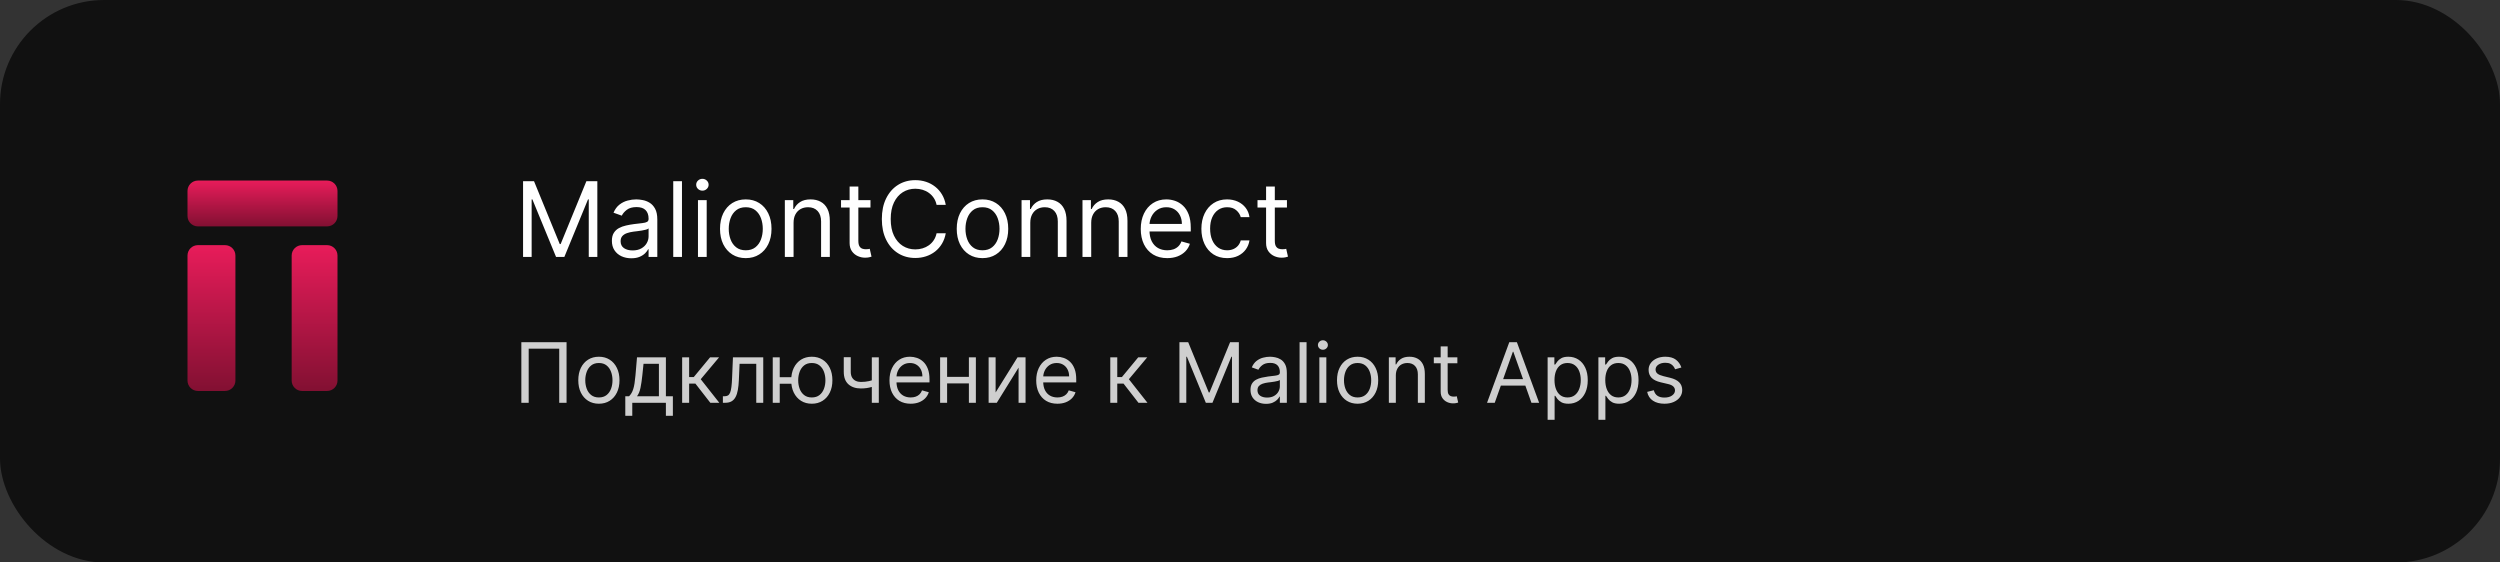 <svg width="360" height="81" viewBox="0 0 360 81" fill="none" xmlns="http://www.w3.org/2000/svg">
<rect x="0" y="0" width="360" height="81" fill="#333333" stroke="none"/>
<rect width="360" height="81" rx="15" fill="#111111"/>
<path d="M47.1 26H28.5C27.672 26 27 26.672 27 27.5V31.1C27 31.928 27.672 32.6 28.5 32.6H47.1C47.928 32.6 48.6 31.928 48.6 31.1V27.5C48.6 26.672 47.928 26 47.1 26Z" fill="url(#paint0_linear_14_47)"/>
<path d="M32.4 35.3H28.5C27.672 35.3 27 35.972 27 36.8V54.8C27 55.628 27.672 56.3 28.5 56.3H32.4C33.228 56.3 33.9 55.628 33.9 54.8V36.8C33.9 35.972 33.228 35.3 32.4 35.3Z" fill="url(#paint1_linear_14_47)"/>
<path d="M47.1 35.3H43.5C42.672 35.3 42 35.972 42 36.8V54.8C42 55.628 42.672 56.3 43.5 56.3H47.1C47.928 56.3 48.6 55.628 48.6 54.8V36.8C48.6 35.972 47.928 35.3 47.1 35.3Z" fill="url(#paint2_linear_14_47)"/>
<path d="M75.321 26.091H76.898L80.605 35.146H80.733L84.44 26.091H86.017V37H84.781V28.712H84.675L81.266 37H80.072L76.663 28.712H76.557V37H75.321V26.091ZM90.903 37.192C90.385 37.192 89.914 37.094 89.491 36.899C89.069 36.7 88.733 36.414 88.485 36.041C88.236 35.665 88.112 35.21 88.112 34.678C88.112 34.209 88.204 33.829 88.389 33.538C88.573 33.243 88.82 33.012 89.129 32.845C89.438 32.678 89.779 32.554 90.152 32.472C90.528 32.387 90.906 32.32 91.287 32.27C91.784 32.206 92.187 32.158 92.496 32.126C92.808 32.091 93.035 32.032 93.177 31.95C93.323 31.869 93.396 31.727 93.396 31.524V31.482C93.396 30.956 93.252 30.548 92.964 30.256C92.68 29.965 92.249 29.82 91.67 29.82C91.07 29.82 90.599 29.951 90.258 30.214C89.918 30.477 89.678 30.757 89.539 31.055L88.346 30.629C88.559 30.132 88.843 29.745 89.198 29.468C89.557 29.188 89.948 28.992 90.37 28.882C90.796 28.768 91.216 28.712 91.627 28.712C91.89 28.712 92.192 28.744 92.533 28.808C92.877 28.868 93.209 28.994 93.529 29.186C93.852 29.378 94.12 29.667 94.333 30.054C94.546 30.441 94.653 30.959 94.653 31.609V37H93.396V35.892H93.332C93.247 36.07 93.105 36.26 92.906 36.462C92.707 36.664 92.442 36.837 92.112 36.979C91.782 37.121 91.379 37.192 90.903 37.192ZM91.095 36.062C91.592 36.062 92.011 35.965 92.352 35.77C92.696 35.574 92.956 35.322 93.129 35.013C93.307 34.704 93.396 34.379 93.396 34.038V32.888C93.343 32.952 93.225 33.01 93.044 33.064C92.867 33.113 92.661 33.158 92.426 33.197C92.196 33.232 91.97 33.264 91.75 33.293C91.533 33.318 91.358 33.339 91.223 33.356C90.896 33.399 90.591 33.468 90.306 33.564C90.026 33.657 89.799 33.797 89.625 33.985C89.454 34.17 89.369 34.422 89.369 34.742C89.369 35.178 89.531 35.508 89.854 35.732C90.18 35.952 90.594 36.062 91.095 36.062ZM98.204 26.091V37H96.947V26.091H98.204ZM100.507 37V28.818H101.764V37H100.507ZM101.146 27.454C100.901 27.454 100.69 27.371 100.512 27.204C100.338 27.037 100.251 26.837 100.251 26.602C100.251 26.368 100.338 26.167 100.512 26C100.69 25.834 100.901 25.75 101.146 25.75C101.391 25.75 101.601 25.834 101.775 26C101.952 26.167 102.041 26.368 102.041 26.602C102.041 26.837 101.952 27.037 101.775 27.204C101.601 27.371 101.391 27.454 101.146 27.454ZM107.39 37.17C106.652 37.17 106.004 36.995 105.446 36.643C104.892 36.291 104.459 35.8 104.146 35.168C103.838 34.535 103.683 33.797 103.683 32.952C103.683 32.099 103.838 31.355 104.146 30.72C104.459 30.084 104.892 29.591 105.446 29.239C106.004 28.887 106.652 28.712 107.39 28.712C108.129 28.712 108.775 28.887 109.329 29.239C109.887 29.591 110.32 30.084 110.629 30.72C110.942 31.355 111.098 32.099 111.098 32.952C111.098 33.797 110.942 34.535 110.629 35.168C110.32 35.8 109.887 36.291 109.329 36.643C108.775 36.995 108.129 37.17 107.39 37.17ZM107.39 36.041C107.952 36.041 108.413 35.897 108.775 35.61C109.138 35.322 109.406 34.944 109.58 34.475C109.754 34.006 109.841 33.499 109.841 32.952C109.841 32.405 109.754 31.895 109.58 31.423C109.406 30.951 109.138 30.569 108.775 30.278C108.413 29.986 107.952 29.841 107.39 29.841C106.829 29.841 106.368 29.986 106.006 30.278C105.643 30.569 105.375 30.951 105.201 31.423C105.027 31.895 104.94 32.405 104.94 32.952C104.94 33.499 105.027 34.006 105.201 34.475C105.375 34.944 105.643 35.322 106.006 35.61C106.368 35.897 106.829 36.041 107.39 36.041ZM114.274 32.078V37H113.017V28.818H114.231V30.097H114.338C114.53 29.681 114.821 29.347 115.211 29.095C115.602 28.84 116.106 28.712 116.724 28.712C117.278 28.712 117.763 28.825 118.178 29.053C118.594 29.276 118.917 29.617 119.148 30.075C119.379 30.53 119.494 31.105 119.494 31.801V37H118.237V31.886C118.237 31.244 118.07 30.743 117.736 30.384C117.402 30.022 116.944 29.841 116.362 29.841C115.961 29.841 115.602 29.928 115.286 30.102C114.973 30.276 114.727 30.53 114.546 30.864C114.364 31.197 114.274 31.602 114.274 32.078ZM125.349 28.818V29.884H121.109V28.818H125.349ZM122.345 26.858H123.602V34.656C123.602 35.011 123.654 35.278 123.757 35.455C123.863 35.629 123.998 35.746 124.162 35.807C124.328 35.864 124.504 35.892 124.689 35.892C124.827 35.892 124.941 35.885 125.03 35.871C125.119 35.853 125.19 35.839 125.243 35.828L125.499 36.957C125.413 36.989 125.294 37.021 125.142 37.053C124.989 37.089 124.795 37.106 124.561 37.106C124.206 37.106 123.858 37.03 123.517 36.877C123.18 36.725 122.899 36.492 122.675 36.18C122.455 35.867 122.345 35.473 122.345 34.997V26.858ZM136.189 29.5H134.868C134.79 29.12 134.653 28.786 134.458 28.499C134.266 28.211 134.032 27.97 133.755 27.774C133.482 27.575 133.178 27.426 132.844 27.327C132.51 27.227 132.162 27.178 131.8 27.178C131.14 27.178 130.541 27.345 130.005 27.678C129.472 28.012 129.048 28.504 128.732 29.154C128.419 29.804 128.263 30.601 128.263 31.546C128.263 32.49 128.419 33.287 128.732 33.937C129.048 34.587 129.472 35.079 130.005 35.413C130.541 35.746 131.14 35.913 131.8 35.913C132.162 35.913 132.51 35.864 132.844 35.764C133.178 35.665 133.482 35.517 133.755 35.322C134.032 35.123 134.266 34.88 134.458 34.592C134.653 34.301 134.79 33.967 134.868 33.591H136.189C136.09 34.148 135.909 34.647 135.646 35.088C135.383 35.528 135.056 35.903 134.666 36.212C134.275 36.517 133.837 36.75 133.35 36.909C132.867 37.069 132.35 37.149 131.8 37.149C130.87 37.149 130.042 36.922 129.318 36.467C128.593 36.013 128.023 35.367 127.608 34.528C127.192 33.69 126.985 32.696 126.985 31.546C126.985 30.395 127.192 29.401 127.608 28.562C128.023 27.724 128.593 27.078 129.318 26.624C130.042 26.169 130.87 25.942 131.8 25.942C132.35 25.942 132.867 26.022 133.35 26.181C133.837 26.341 134.275 26.576 134.666 26.885C135.056 27.19 135.383 27.563 135.646 28.003C135.909 28.44 136.09 28.939 136.189 29.5ZM141.477 37.17C140.739 37.17 140.091 36.995 139.533 36.643C138.979 36.291 138.546 35.8 138.233 35.168C137.924 34.535 137.77 33.797 137.77 32.952C137.77 32.099 137.924 31.355 138.233 30.72C138.546 30.084 138.979 29.591 139.533 29.239C140.091 28.887 140.739 28.712 141.477 28.712C142.216 28.712 142.862 28.887 143.416 29.239C143.974 29.591 144.407 30.084 144.716 30.72C145.028 31.355 145.185 32.099 145.185 32.952C145.185 33.797 145.028 34.535 144.716 35.168C144.407 35.8 143.974 36.291 143.416 36.643C142.862 36.995 142.216 37.17 141.477 37.17ZM141.477 36.041C142.038 36.041 142.5 35.897 142.862 35.61C143.225 35.322 143.493 34.944 143.667 34.475C143.841 34.006 143.928 33.499 143.928 32.952C143.928 32.405 143.841 31.895 143.667 31.423C143.493 30.951 143.225 30.569 142.862 30.278C142.5 29.986 142.038 29.841 141.477 29.841C140.916 29.841 140.455 29.986 140.092 30.278C139.73 30.569 139.462 30.951 139.288 31.423C139.114 31.895 139.027 32.405 139.027 32.952C139.027 33.499 139.114 34.006 139.288 34.475C139.462 34.944 139.73 35.322 140.092 35.61C140.455 35.897 140.916 36.041 141.477 36.041ZM148.361 32.078V37H147.104V28.818H148.318V30.097H148.425C148.616 29.681 148.908 29.347 149.298 29.095C149.689 28.84 150.193 28.712 150.811 28.712C151.365 28.712 151.85 28.825 152.265 29.053C152.681 29.276 153.004 29.617 153.235 30.075C153.466 30.53 153.581 31.105 153.581 31.801V37H152.324V31.886C152.324 31.244 152.157 30.743 151.823 30.384C151.489 30.022 151.031 29.841 150.449 29.841C150.048 29.841 149.689 29.928 149.373 30.102C149.06 30.276 148.814 30.53 148.632 30.864C148.451 31.197 148.361 31.602 148.361 32.078ZM157.135 32.078V37H155.878V28.818H157.093V30.097H157.199C157.391 29.681 157.682 29.347 158.073 29.095C158.463 28.84 158.968 28.712 159.585 28.712C160.139 28.712 160.624 28.825 161.04 29.053C161.455 29.276 161.778 29.617 162.009 30.075C162.24 30.53 162.355 31.105 162.355 31.801V37H161.098V31.886C161.098 31.244 160.931 30.743 160.598 30.384C160.264 30.022 159.806 29.841 159.223 29.841C158.822 29.841 158.463 29.928 158.147 30.102C157.835 30.276 157.588 30.53 157.407 30.864C157.226 31.197 157.135 31.602 157.135 32.078ZM168.083 37.17C167.295 37.17 166.615 36.996 166.043 36.648C165.475 36.297 165.036 35.807 164.727 35.178C164.422 34.546 164.269 33.811 164.269 32.973C164.269 32.135 164.422 31.396 164.727 30.757C165.036 30.114 165.466 29.614 166.016 29.255C166.57 28.893 167.216 28.712 167.955 28.712C168.381 28.712 168.802 28.783 169.218 28.925C169.633 29.067 170.011 29.298 170.352 29.617C170.693 29.933 170.965 30.352 171.167 30.874C171.369 31.396 171.471 32.039 171.471 32.803V33.335H165.164V32.249H170.192C170.192 31.787 170.1 31.375 169.915 31.013C169.734 30.651 169.475 30.365 169.138 30.155C168.804 29.946 168.41 29.841 167.955 29.841C167.454 29.841 167.021 29.965 166.655 30.214C166.293 30.459 166.014 30.778 165.819 31.173C165.624 31.567 165.526 31.989 165.526 32.44V33.165C165.526 33.783 165.633 34.306 165.846 34.736C166.062 35.162 166.362 35.487 166.746 35.711C167.129 35.931 167.575 36.041 168.083 36.041C168.413 36.041 168.711 35.995 168.978 35.903C169.248 35.807 169.48 35.665 169.676 35.477C169.871 35.285 170.022 35.047 170.128 34.763L171.343 35.104C171.215 35.516 171 35.878 170.698 36.19C170.396 36.499 170.024 36.741 169.58 36.915C169.136 37.085 168.637 37.17 168.083 37.17ZM176.707 37.17C175.94 37.17 175.279 36.989 174.725 36.627C174.171 36.265 173.745 35.766 173.447 35.13C173.149 34.495 172.999 33.769 172.999 32.952C172.999 32.121 173.152 31.387 173.458 30.752C173.767 30.113 174.196 29.614 174.747 29.255C175.301 28.893 175.947 28.712 176.686 28.712C177.261 28.712 177.779 28.818 178.241 29.031C178.703 29.244 179.081 29.543 179.376 29.926C179.67 30.31 179.853 30.757 179.924 31.268H178.667C178.571 30.896 178.358 30.565 178.028 30.278C177.701 29.986 177.261 29.841 176.707 29.841C176.217 29.841 175.787 29.969 175.418 30.224C175.052 30.477 174.766 30.834 174.56 31.295C174.358 31.753 174.257 32.291 174.257 32.909C174.257 33.541 174.356 34.092 174.555 34.56C174.757 35.029 175.041 35.393 175.407 35.652C175.776 35.912 176.21 36.041 176.707 36.041C177.034 36.041 177.33 35.984 177.596 35.871C177.863 35.757 178.088 35.594 178.273 35.381C178.458 35.168 178.589 34.912 178.667 34.614H179.924C179.853 35.097 179.677 35.532 179.397 35.919C179.12 36.302 178.752 36.608 178.294 36.835C177.84 37.059 177.311 37.17 176.707 37.17ZM185.32 28.818V29.884H181.08V28.818H185.32ZM182.316 26.858H183.573V34.656C183.573 35.011 183.624 35.278 183.727 35.455C183.834 35.629 183.969 35.746 184.132 35.807C184.299 35.864 184.475 35.892 184.66 35.892C184.798 35.892 184.912 35.885 185.001 35.871C185.089 35.853 185.16 35.839 185.214 35.828L185.469 36.957C185.384 36.989 185.265 37.021 185.112 37.053C184.96 37.089 184.766 37.106 184.532 37.106C184.177 37.106 183.829 37.03 183.488 36.877C183.15 36.725 182.87 36.492 182.646 36.18C182.426 35.867 182.316 35.473 182.316 34.997V26.858Z" fill="white"/>
<path d="M81.585 49.273V58H80.528V50.21H76.131V58H75.074V49.273H81.585ZM86.24 58.136C85.649 58.136 85.13 57.996 84.684 57.715C84.241 57.433 83.894 57.04 83.644 56.534C83.397 56.028 83.274 55.438 83.274 54.761C83.274 54.08 83.397 53.484 83.644 52.976C83.894 52.467 84.241 52.072 84.684 51.791C85.13 51.51 85.649 51.369 86.24 51.369C86.831 51.369 87.348 51.51 87.791 51.791C88.237 52.072 88.584 52.467 88.831 52.976C89.081 53.484 89.206 54.08 89.206 54.761C89.206 55.438 89.081 56.028 88.831 56.534C88.584 57.04 88.237 57.433 87.791 57.715C87.348 57.996 86.831 58.136 86.24 58.136ZM86.24 57.233C86.689 57.233 87.058 57.118 87.348 56.888C87.637 56.658 87.852 56.355 87.991 55.98C88.13 55.605 88.2 55.199 88.2 54.761C88.2 54.324 88.13 53.916 87.991 53.538C87.852 53.16 87.637 52.855 87.348 52.622C87.058 52.389 86.689 52.273 86.24 52.273C85.791 52.273 85.421 52.389 85.132 52.622C84.842 52.855 84.627 53.16 84.488 53.538C84.349 53.916 84.279 54.324 84.279 54.761C84.279 55.199 84.349 55.605 84.488 55.98C84.627 56.355 84.842 56.658 85.132 56.888C85.421 57.118 85.791 57.233 86.24 57.233ZM90.042 59.875V57.062H90.587C90.721 56.923 90.836 56.773 90.933 56.611C91.029 56.449 91.113 56.257 91.184 56.035C91.258 55.811 91.32 55.538 91.371 55.217C91.423 54.894 91.468 54.503 91.508 54.045L91.729 51.455H95.888V57.062H96.894V59.875H95.888V58H91.048V59.875H90.042ZM91.729 57.062H94.883V52.392H92.667L92.496 54.045C92.425 54.73 92.337 55.328 92.232 55.84C92.127 56.351 91.96 56.758 91.729 57.062ZM98.229 58V51.455H99.235V54.301H99.9L102.252 51.455H103.547L100.905 54.608L103.581 58H102.286L100.138 55.239H99.235V58H98.229ZM104.095 58V57.062H104.333C104.529 57.062 104.693 57.024 104.824 56.947C104.954 56.868 105.059 56.73 105.139 56.534C105.221 56.335 105.284 56.06 105.326 55.707C105.372 55.352 105.404 54.901 105.424 54.352L105.544 51.455H109.907V58H108.902V52.392H106.498L106.396 54.727C106.373 55.264 106.325 55.737 106.251 56.146C106.18 56.553 106.071 56.894 105.923 57.169C105.778 57.445 105.585 57.652 105.343 57.791C105.102 57.93 104.799 58 104.436 58H104.095ZM114.889 54.318V55.256H111.429V54.318H114.889ZM112.281 51.455V58H111.275V51.455H112.281ZM116.9 58.136C116.309 58.136 115.791 57.996 115.345 57.715C114.902 57.433 114.555 57.04 114.305 56.534C114.058 56.028 113.934 55.438 113.934 54.761C113.934 54.08 114.058 53.484 114.305 52.976C114.555 52.467 114.902 52.072 115.345 51.791C115.791 51.51 116.309 51.369 116.9 51.369C117.491 51.369 118.008 51.51 118.451 51.791C118.897 52.072 119.244 52.467 119.491 52.976C119.741 53.484 119.866 54.08 119.866 54.761C119.866 55.438 119.741 56.028 119.491 56.534C119.244 57.04 118.897 57.433 118.451 57.715C118.008 57.996 117.491 58.136 116.9 58.136ZM116.9 57.233C117.349 57.233 117.718 57.118 118.008 56.888C118.298 56.658 118.512 56.355 118.652 55.98C118.791 55.605 118.86 55.199 118.86 54.761C118.86 54.324 118.791 53.916 118.652 53.538C118.512 53.16 118.298 52.855 118.008 52.622C117.718 52.389 117.349 52.273 116.9 52.273C116.451 52.273 116.082 52.389 115.792 52.622C115.502 52.855 115.288 53.16 115.149 53.538C115.01 53.916 114.94 54.324 114.94 54.761C114.94 55.199 115.01 55.605 115.149 55.98C115.288 56.355 115.502 56.658 115.792 56.888C116.082 57.118 116.451 57.233 116.9 57.233ZM126.548 51.455V58H125.542V51.455H126.548ZM126.156 54.574V55.511C125.929 55.597 125.703 55.672 125.478 55.737C125.254 55.8 125.018 55.849 124.771 55.886C124.524 55.92 124.252 55.938 123.957 55.938C123.216 55.938 122.62 55.737 122.172 55.337C121.725 54.936 121.502 54.335 121.502 53.534V51.438H122.508V53.534C122.508 53.869 122.572 54.145 122.7 54.361C122.828 54.577 123.001 54.737 123.22 54.842C123.439 54.947 123.684 55 123.957 55C124.383 55 124.768 54.962 125.112 54.885C125.458 54.805 125.806 54.702 126.156 54.574ZM131.137 58.136C130.507 58.136 129.963 57.997 129.505 57.719C129.051 57.438 128.7 57.045 128.453 56.543C128.208 56.037 128.086 55.449 128.086 54.778C128.086 54.108 128.208 53.517 128.453 53.006C128.7 52.492 129.044 52.091 129.484 51.804C129.927 51.514 130.444 51.369 131.035 51.369C131.376 51.369 131.713 51.426 132.045 51.54C132.377 51.653 132.68 51.838 132.953 52.094C133.225 52.347 133.443 52.682 133.605 53.099C133.767 53.517 133.848 54.031 133.848 54.642V55.068H128.802V54.199H132.825C132.825 53.83 132.751 53.5 132.603 53.21C132.458 52.92 132.251 52.692 131.981 52.524C131.714 52.356 131.399 52.273 131.035 52.273C130.635 52.273 130.288 52.372 129.995 52.571C129.706 52.767 129.483 53.023 129.326 53.338C129.17 53.653 129.092 53.992 129.092 54.352V54.932C129.092 55.426 129.177 55.845 129.348 56.189C129.521 56.53 129.761 56.79 130.068 56.969C130.375 57.145 130.731 57.233 131.137 57.233C131.402 57.233 131.64 57.196 131.853 57.122C132.069 57.045 132.255 56.932 132.412 56.781C132.568 56.628 132.689 56.438 132.774 56.21L133.745 56.483C133.643 56.812 133.471 57.102 133.23 57.352C132.988 57.599 132.69 57.793 132.335 57.932C131.98 58.068 131.581 58.136 131.137 58.136ZM139.758 54.267V55.205H136.145V54.267H139.758ZM136.383 51.455V58H135.377V51.455H136.383ZM140.525 51.455V58H139.52V51.455H140.525ZM143.368 56.517L146.521 51.455H147.68V58H146.674V52.938L143.538 58H142.362V51.455H143.368V56.517ZM152.266 58.136C151.636 58.136 151.092 57.997 150.634 57.719C150.18 57.438 149.829 57.045 149.582 56.543C149.337 56.037 149.215 55.449 149.215 54.778C149.215 54.108 149.337 53.517 149.582 53.006C149.829 52.492 150.173 52.091 150.613 51.804C151.056 51.514 151.573 51.369 152.164 51.369C152.505 51.369 152.842 51.426 153.174 51.54C153.506 51.653 153.809 51.838 154.082 52.094C154.354 52.347 154.572 52.682 154.734 53.099C154.896 53.517 154.977 54.031 154.977 54.642V55.068H149.931V54.199H153.954C153.954 53.83 153.88 53.5 153.732 53.21C153.587 52.92 153.38 52.692 153.11 52.524C152.843 52.356 152.528 52.273 152.164 52.273C151.763 52.273 151.417 52.372 151.124 52.571C150.835 52.767 150.612 53.023 150.455 53.338C150.299 53.653 150.221 53.992 150.221 54.352V54.932C150.221 55.426 150.306 55.845 150.477 56.189C150.65 56.53 150.89 56.79 151.197 56.969C151.504 57.145 151.86 57.233 152.266 57.233C152.531 57.233 152.769 57.196 152.982 57.122C153.198 57.045 153.384 56.932 153.54 56.781C153.697 56.628 153.817 56.438 153.903 56.21L154.874 56.483C154.772 56.812 154.6 57.102 154.359 57.352C154.117 57.599 153.819 57.793 153.464 57.932C153.109 58.068 152.71 58.136 152.266 58.136ZM159.881 58V51.455H160.887V54.301H161.552L163.904 51.455H165.2L162.558 54.608L165.234 58H163.938L161.79 55.239H160.887V58H159.881ZM169.838 49.273H171.099L174.065 56.517H174.168L177.134 49.273H178.395V58H177.406V51.369H177.321L174.594 58H173.639L170.912 51.369H170.827V58H169.838V49.273ZM182.304 58.153C181.889 58.153 181.512 58.075 181.174 57.919C180.836 57.76 180.568 57.531 180.369 57.233C180.17 56.932 180.071 56.568 180.071 56.142C180.071 55.767 180.145 55.463 180.292 55.23C180.44 54.994 180.637 54.81 180.885 54.676C181.132 54.543 181.404 54.443 181.703 54.378C182.004 54.31 182.306 54.256 182.61 54.216C183.008 54.165 183.331 54.126 183.578 54.101C183.828 54.072 184.01 54.026 184.123 53.96C184.24 53.895 184.298 53.781 184.298 53.619V53.585C184.298 53.165 184.183 52.838 183.953 52.605C183.725 52.372 183.38 52.256 182.917 52.256C182.437 52.256 182.061 52.361 181.788 52.571C181.515 52.781 181.324 53.006 181.213 53.244L180.258 52.903C180.429 52.506 180.656 52.196 180.94 51.974C181.227 51.75 181.539 51.594 181.877 51.506C182.218 51.415 182.554 51.369 182.883 51.369C183.093 51.369 183.335 51.395 183.608 51.446C183.883 51.494 184.149 51.595 184.404 51.749C184.663 51.902 184.877 52.133 185.048 52.443C185.218 52.753 185.304 53.168 185.304 53.688V58H184.298V57.114H184.247C184.179 57.256 184.065 57.408 183.906 57.57C183.747 57.731 183.535 57.869 183.271 57.983C183.007 58.097 182.684 58.153 182.304 58.153ZM182.457 57.25C182.855 57.25 183.19 57.172 183.463 57.016C183.738 56.859 183.946 56.658 184.085 56.41C184.227 56.163 184.298 55.903 184.298 55.631V54.71C184.255 54.761 184.162 54.808 184.017 54.851C183.875 54.891 183.71 54.926 183.522 54.957C183.338 54.986 183.157 55.011 182.981 55.034C182.808 55.054 182.667 55.071 182.559 55.085C182.298 55.119 182.054 55.175 181.826 55.251C181.602 55.325 181.42 55.438 181.281 55.588C181.145 55.736 181.076 55.938 181.076 56.193C181.076 56.543 181.206 56.807 181.464 56.986C181.725 57.162 182.056 57.25 182.457 57.25ZM188.145 49.273V58H187.139V49.273H188.145ZM189.987 58V51.455H190.993V58H189.987ZM190.498 50.364C190.302 50.364 190.133 50.297 189.991 50.163C189.852 50.03 189.782 49.869 189.782 49.682C189.782 49.494 189.852 49.334 189.991 49.2C190.133 49.067 190.302 49 190.498 49C190.694 49 190.862 49.067 191.001 49.2C191.143 49.334 191.214 49.494 191.214 49.682C191.214 49.869 191.143 50.03 191.001 50.163C190.862 50.297 190.694 50.364 190.498 50.364ZM195.494 58.136C194.903 58.136 194.384 57.996 193.938 57.715C193.495 57.433 193.148 57.04 192.898 56.534C192.651 56.028 192.528 55.438 192.528 54.761C192.528 54.08 192.651 53.484 192.898 52.976C193.148 52.467 193.495 52.072 193.938 51.791C194.384 51.51 194.903 51.369 195.494 51.369C196.085 51.369 196.602 51.51 197.045 51.791C197.491 52.072 197.837 52.467 198.085 52.976C198.335 53.484 198.46 54.08 198.46 54.761C198.46 55.438 198.335 56.028 198.085 56.534C197.837 57.04 197.491 57.433 197.045 57.715C196.602 57.996 196.085 58.136 195.494 58.136ZM195.494 57.233C195.942 57.233 196.312 57.118 196.602 56.888C196.891 56.658 197.106 56.355 197.245 55.98C197.384 55.605 197.454 55.199 197.454 54.761C197.454 54.324 197.384 53.916 197.245 53.538C197.106 53.16 196.891 52.855 196.602 52.622C196.312 52.389 195.942 52.273 195.494 52.273C195.045 52.273 194.675 52.389 194.386 52.622C194.096 52.855 193.881 53.16 193.742 53.538C193.603 53.916 193.533 54.324 193.533 54.761C193.533 55.199 193.603 55.605 193.742 55.98C193.881 56.355 194.096 56.658 194.386 56.888C194.675 57.118 195.045 57.233 195.494 57.233ZM201 54.062V58H199.995V51.455H200.966V52.477H201.051C201.205 52.145 201.438 51.878 201.75 51.676C202.063 51.472 202.466 51.369 202.961 51.369C203.404 51.369 203.792 51.46 204.124 51.642C204.456 51.821 204.715 52.094 204.9 52.46C205.084 52.824 205.176 53.284 205.176 53.841V58H204.171V53.909C204.171 53.395 204.037 52.994 203.77 52.707C203.503 52.418 203.137 52.273 202.671 52.273C202.35 52.273 202.063 52.342 201.81 52.481C201.56 52.621 201.363 52.824 201.218 53.091C201.073 53.358 201 53.682 201 54.062ZM209.861 51.455V52.307H206.469V51.455H209.861ZM207.457 49.886H208.463V56.125C208.463 56.409 208.504 56.622 208.587 56.764C208.672 56.903 208.78 56.997 208.911 57.045C209.044 57.091 209.185 57.114 209.332 57.114C209.443 57.114 209.534 57.108 209.605 57.097C209.676 57.082 209.733 57.071 209.776 57.062L209.98 57.966C209.912 57.992 209.817 58.017 209.695 58.043C209.572 58.071 209.418 58.085 209.23 58.085C208.946 58.085 208.668 58.024 208.395 57.902C208.125 57.78 207.901 57.594 207.722 57.344C207.545 57.094 207.457 56.778 207.457 56.398V49.886ZM215.243 58H214.135L217.339 49.273H218.43L221.635 58H220.527L217.919 50.653H217.851L215.243 58ZM215.652 54.591H220.118V55.528H215.652V54.591ZM222.858 60.455V51.455H223.83V52.494H223.949C224.023 52.381 224.125 52.236 224.256 52.06C224.389 51.881 224.58 51.722 224.827 51.582C225.077 51.44 225.415 51.369 225.841 51.369C226.392 51.369 226.878 51.507 227.298 51.783C227.719 52.058 228.047 52.449 228.283 52.955C228.518 53.46 228.636 54.057 228.636 54.744C228.636 55.438 228.518 56.038 228.283 56.547C228.047 57.053 227.72 57.445 227.303 57.723C226.885 57.999 226.403 58.136 225.858 58.136C225.438 58.136 225.101 58.067 224.848 57.928C224.595 57.785 224.401 57.625 224.264 57.446C224.128 57.264 224.023 57.114 223.949 56.994H223.864V60.455H222.858ZM223.847 54.727C223.847 55.222 223.919 55.658 224.064 56.035C224.209 56.41 224.42 56.705 224.699 56.918C224.977 57.128 225.318 57.233 225.722 57.233C226.142 57.233 226.493 57.122 226.774 56.901C227.058 56.676 227.271 56.375 227.413 55.997C227.558 55.617 227.631 55.193 227.631 54.727C227.631 54.267 227.56 53.852 227.418 53.483C227.278 53.111 227.067 52.817 226.783 52.601C226.501 52.382 226.148 52.273 225.722 52.273C225.313 52.273 224.969 52.376 224.69 52.584C224.412 52.788 224.202 53.075 224.06 53.445C223.918 53.811 223.847 54.239 223.847 54.727ZM230.17 60.455V51.455H231.142V52.494H231.261C231.335 52.381 231.438 52.236 231.568 52.06C231.702 51.881 231.892 51.722 232.139 51.582C232.389 51.44 232.727 51.369 233.153 51.369C233.705 51.369 234.19 51.507 234.611 51.783C235.031 52.058 235.359 52.449 235.595 52.955C235.831 53.46 235.949 54.057 235.949 54.744C235.949 55.438 235.831 56.038 235.595 56.547C235.359 57.053 235.033 57.445 234.615 57.723C234.197 57.999 233.716 58.136 233.17 58.136C232.75 58.136 232.413 58.067 232.161 57.928C231.908 57.785 231.713 57.625 231.577 57.446C231.44 57.264 231.335 57.114 231.261 56.994H231.176V60.455H230.17ZM231.159 54.727C231.159 55.222 231.232 55.658 231.376 56.035C231.521 56.41 231.733 56.705 232.011 56.918C232.29 57.128 232.631 57.233 233.034 57.233C233.455 57.233 233.805 57.122 234.087 56.901C234.371 56.676 234.584 56.375 234.726 55.997C234.871 55.617 234.943 55.193 234.943 54.727C234.943 54.267 234.872 53.852 234.73 53.483C234.591 53.111 234.379 52.817 234.095 52.601C233.814 52.382 233.46 52.273 233.034 52.273C232.625 52.273 232.281 52.376 232.003 52.584C231.724 52.788 231.514 53.075 231.372 53.445C231.23 53.811 231.159 54.239 231.159 54.727ZM242.119 52.92L241.216 53.176C241.159 53.026 241.075 52.879 240.964 52.737C240.857 52.592 240.709 52.473 240.521 52.379C240.334 52.285 240.094 52.239 239.801 52.239C239.401 52.239 239.067 52.331 238.8 52.516C238.536 52.697 238.403 52.929 238.403 53.21C238.403 53.46 238.494 53.658 238.676 53.803C238.858 53.947 239.142 54.068 239.528 54.165L240.5 54.403C241.085 54.545 241.521 54.763 241.808 55.055C242.095 55.345 242.239 55.719 242.239 56.176C242.239 56.551 242.131 56.886 241.915 57.182C241.702 57.477 241.403 57.71 241.02 57.881C240.636 58.051 240.19 58.136 239.682 58.136C239.014 58.136 238.462 57.992 238.024 57.702C237.587 57.412 237.31 56.989 237.193 56.432L238.148 56.193C238.239 56.545 238.411 56.81 238.663 56.986C238.919 57.162 239.253 57.25 239.665 57.25C240.134 57.25 240.506 57.151 240.781 56.952C241.06 56.75 241.199 56.508 241.199 56.227C241.199 56 241.119 55.81 240.96 55.656C240.801 55.5 240.557 55.383 240.227 55.307L239.136 55.051C238.537 54.909 238.097 54.689 237.815 54.391C237.537 54.09 237.398 53.713 237.398 53.261C237.398 52.892 237.501 52.565 237.709 52.281C237.919 51.997 238.205 51.774 238.565 51.612C238.929 51.45 239.341 51.369 239.801 51.369C240.449 51.369 240.957 51.511 241.327 51.795C241.699 52.08 241.963 52.455 242.119 52.92Z" fill="white" fill-opacity="0.8"/>
<defs>
<linearGradient id="paint0_linear_14_47" x1="37.8" y1="26" x2="37.8" y2="32.6" gradientUnits="userSpaceOnUse">
<stop stop-color="#E81C5A"/>
<stop offset="1" stop-color="#821032"/>
</linearGradient>
<linearGradient id="paint1_linear_14_47" x1="30.45" y1="35.3" x2="30.45" y2="56.3" gradientUnits="userSpaceOnUse">
<stop stop-color="#E81C5A"/>
<stop offset="1" stop-color="#821032"/>
</linearGradient>
<linearGradient id="paint2_linear_14_47" x1="45.3" y1="35.3" x2="45.3" y2="56.3" gradientUnits="userSpaceOnUse">
<stop stop-color="#E81C5A"/>
<stop offset="1" stop-color="#821032"/>
</linearGradient>
</defs>
</svg>
